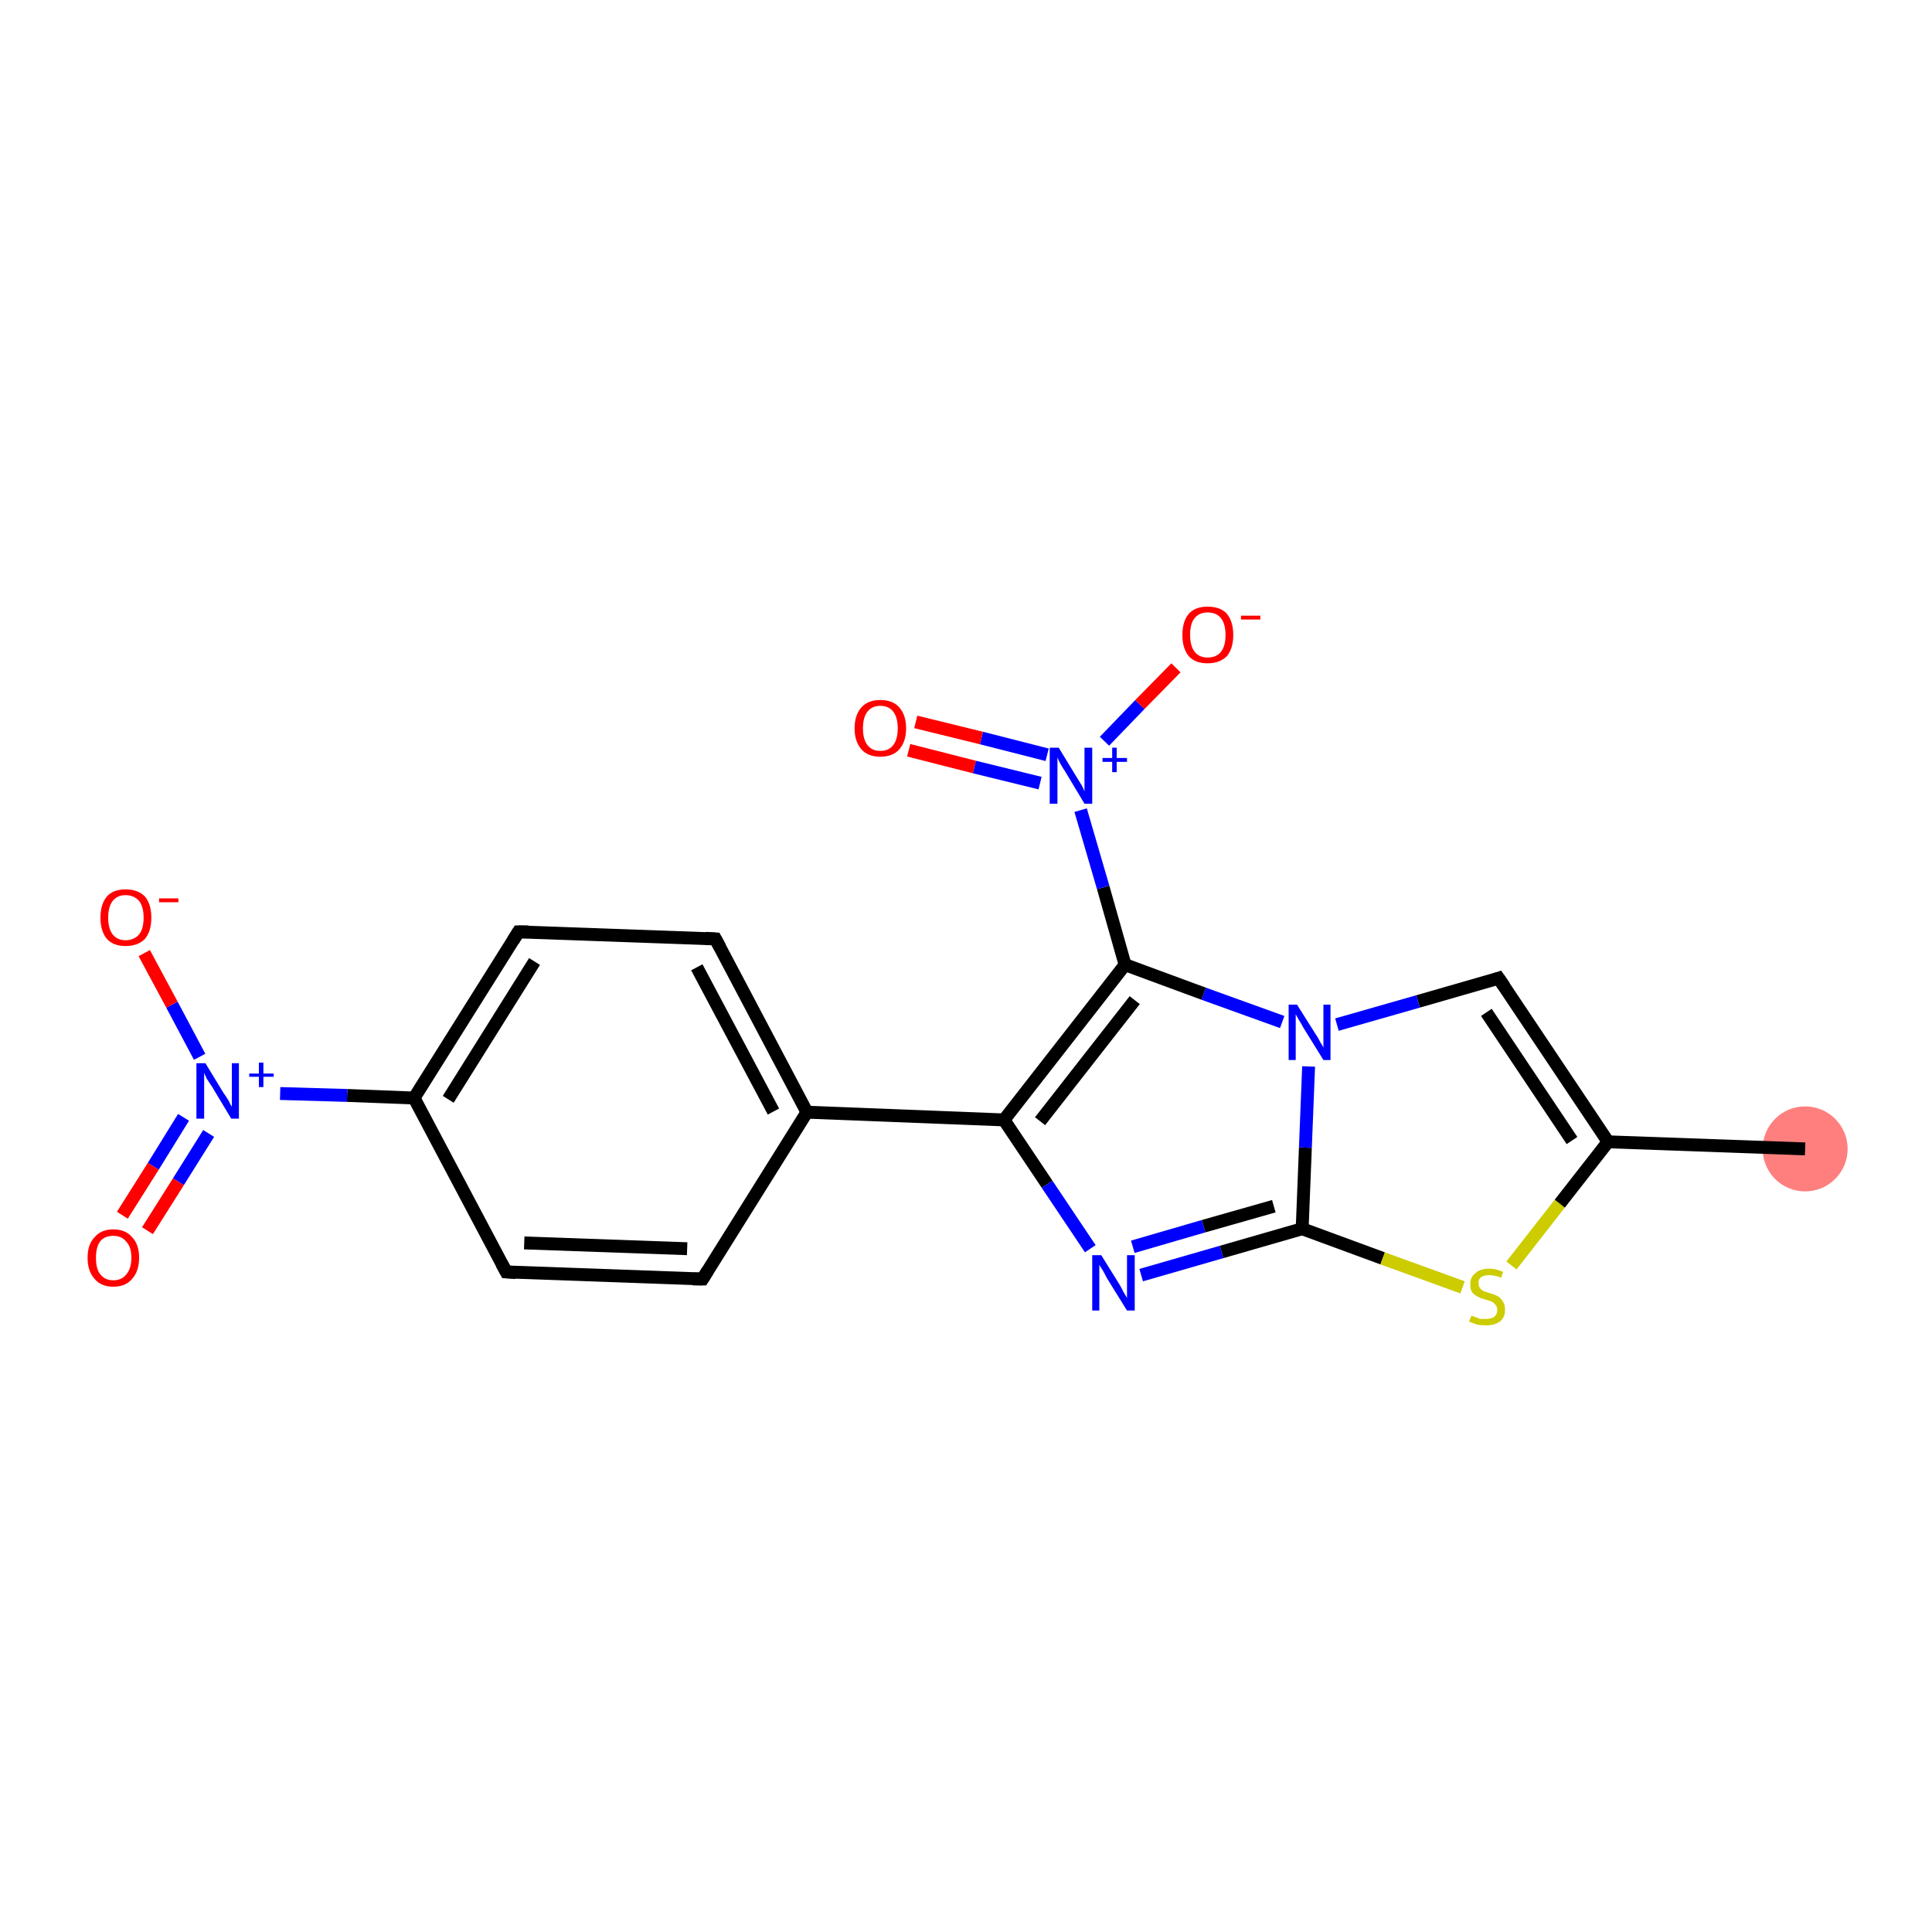 <?xml version='1.0' encoding='iso-8859-1'?>
<svg version='1.1' baseProfile='full'
              xmlns='http://www.w3.org/2000/svg'
                      xmlns:rdkit='http://www.rdkit.org/xml'
                      xmlns:xlink='http://www.w3.org/1999/xlink'
                  xml:space='preserve'
width='300px' height='300px' viewBox='0 0 300 300'>
<!-- END OF HEADER -->
<rect style='opacity:1.0;fill:#FFFFFF;stroke:none' width='300.0' height='300.0' x='0.0' y='0.0'> </rect>
<ellipse cx='280.3' cy='178.4' rx='6.1' ry='6.1' class='atom-0'  style='fill:#FF7F7F;fill-rule:evenodd;stroke:#FF7F7F;stroke-width:1.0px;stroke-linecap:butt;stroke-linejoin:miter;stroke-opacity:1' />
<path class='bond-0 atom-0 atom-1' d='M 280.3,178.4 L 249.7,177.3' style='fill:none;fill-rule:evenodd;stroke:#000000;stroke-width:2.0px;stroke-linecap:butt;stroke-linejoin:miter;stroke-opacity:1' />
<path class='bond-1 atom-1 atom-2' d='M 249.7,177.3 L 232.7,151.9' style='fill:none;fill-rule:evenodd;stroke:#000000;stroke-width:2.0px;stroke-linecap:butt;stroke-linejoin:miter;stroke-opacity:1' />
<path class='bond-1 atom-1 atom-2' d='M 244.1,177.1 L 230.8,157.2' style='fill:none;fill-rule:evenodd;stroke:#000000;stroke-width:2.0px;stroke-linecap:butt;stroke-linejoin:miter;stroke-opacity:1' />
<path class='bond-2 atom-2 atom-3' d='M 232.7,151.9 L 220.2,155.5' style='fill:none;fill-rule:evenodd;stroke:#000000;stroke-width:2.0px;stroke-linecap:butt;stroke-linejoin:miter;stroke-opacity:1' />
<path class='bond-2 atom-2 atom-3' d='M 220.2,155.5 L 207.6,159.1' style='fill:none;fill-rule:evenodd;stroke:#0000FF;stroke-width:2.0px;stroke-linecap:butt;stroke-linejoin:miter;stroke-opacity:1' />
<path class='bond-3 atom-3 atom-4' d='M 199.1,158.7 L 186.9,154.3' style='fill:none;fill-rule:evenodd;stroke:#0000FF;stroke-width:2.0px;stroke-linecap:butt;stroke-linejoin:miter;stroke-opacity:1' />
<path class='bond-3 atom-3 atom-4' d='M 186.9,154.3 L 174.7,149.8' style='fill:none;fill-rule:evenodd;stroke:#000000;stroke-width:2.0px;stroke-linecap:butt;stroke-linejoin:miter;stroke-opacity:1' />
<path class='bond-4 atom-4 atom-5' d='M 174.7,149.8 L 171.3,137.8' style='fill:none;fill-rule:evenodd;stroke:#000000;stroke-width:2.0px;stroke-linecap:butt;stroke-linejoin:miter;stroke-opacity:1' />
<path class='bond-4 atom-4 atom-5' d='M 171.3,137.8 L 167.8,125.8' style='fill:none;fill-rule:evenodd;stroke:#0000FF;stroke-width:2.0px;stroke-linecap:butt;stroke-linejoin:miter;stroke-opacity:1' />
<path class='bond-5 atom-5 atom-6' d='M 162.6,117.2 L 152.4,114.6' style='fill:none;fill-rule:evenodd;stroke:#0000FF;stroke-width:2.0px;stroke-linecap:butt;stroke-linejoin:miter;stroke-opacity:1' />
<path class='bond-5 atom-5 atom-6' d='M 152.4,114.6 L 142.2,112.1' style='fill:none;fill-rule:evenodd;stroke:#FF0000;stroke-width:2.0px;stroke-linecap:butt;stroke-linejoin:miter;stroke-opacity:1' />
<path class='bond-5 atom-5 atom-6' d='M 161.5,121.6 L 151.3,119.1' style='fill:none;fill-rule:evenodd;stroke:#0000FF;stroke-width:2.0px;stroke-linecap:butt;stroke-linejoin:miter;stroke-opacity:1' />
<path class='bond-5 atom-5 atom-6' d='M 151.3,119.1 L 141.1,116.5' style='fill:none;fill-rule:evenodd;stroke:#FF0000;stroke-width:2.0px;stroke-linecap:butt;stroke-linejoin:miter;stroke-opacity:1' />
<path class='bond-6 atom-5 atom-7' d='M 171.5,115.1 L 177.0,109.4' style='fill:none;fill-rule:evenodd;stroke:#0000FF;stroke-width:2.0px;stroke-linecap:butt;stroke-linejoin:miter;stroke-opacity:1' />
<path class='bond-6 atom-5 atom-7' d='M 177.0,109.4 L 182.6,103.7' style='fill:none;fill-rule:evenodd;stroke:#FF0000;stroke-width:2.0px;stroke-linecap:butt;stroke-linejoin:miter;stroke-opacity:1' />
<path class='bond-7 atom-4 atom-8' d='M 174.7,149.8 L 155.9,173.9' style='fill:none;fill-rule:evenodd;stroke:#000000;stroke-width:2.0px;stroke-linecap:butt;stroke-linejoin:miter;stroke-opacity:1' />
<path class='bond-7 atom-4 atom-8' d='M 176.2,155.3 L 161.5,174.1' style='fill:none;fill-rule:evenodd;stroke:#000000;stroke-width:2.0px;stroke-linecap:butt;stroke-linejoin:miter;stroke-opacity:1' />
<path class='bond-8 atom-8 atom-9' d='M 155.9,173.9 L 125.3,172.7' style='fill:none;fill-rule:evenodd;stroke:#000000;stroke-width:2.0px;stroke-linecap:butt;stroke-linejoin:miter;stroke-opacity:1' />
<path class='bond-9 atom-9 atom-10' d='M 125.3,172.7 L 111.1,145.8' style='fill:none;fill-rule:evenodd;stroke:#000000;stroke-width:2.0px;stroke-linecap:butt;stroke-linejoin:miter;stroke-opacity:1' />
<path class='bond-9 atom-9 atom-10' d='M 120.1,172.6 L 108.2,150.2' style='fill:none;fill-rule:evenodd;stroke:#000000;stroke-width:2.0px;stroke-linecap:butt;stroke-linejoin:miter;stroke-opacity:1' />
<path class='bond-10 atom-10 atom-11' d='M 111.1,145.8 L 80.5,144.7' style='fill:none;fill-rule:evenodd;stroke:#000000;stroke-width:2.0px;stroke-linecap:butt;stroke-linejoin:miter;stroke-opacity:1' />
<path class='bond-11 atom-11 atom-12' d='M 80.5,144.7 L 64.3,170.5' style='fill:none;fill-rule:evenodd;stroke:#000000;stroke-width:2.0px;stroke-linecap:butt;stroke-linejoin:miter;stroke-opacity:1' />
<path class='bond-11 atom-11 atom-12' d='M 83.0,149.3 L 69.6,170.7' style='fill:none;fill-rule:evenodd;stroke:#000000;stroke-width:2.0px;stroke-linecap:butt;stroke-linejoin:miter;stroke-opacity:1' />
<path class='bond-12 atom-12 atom-13' d='M 64.3,170.5 L 53.9,170.1' style='fill:none;fill-rule:evenodd;stroke:#000000;stroke-width:2.0px;stroke-linecap:butt;stroke-linejoin:miter;stroke-opacity:1' />
<path class='bond-12 atom-12 atom-13' d='M 53.9,170.1 L 43.5,169.8' style='fill:none;fill-rule:evenodd;stroke:#0000FF;stroke-width:2.0px;stroke-linecap:butt;stroke-linejoin:miter;stroke-opacity:1' />
<path class='bond-13 atom-13 atom-14' d='M 28.5,173.5 L 23.8,181.1' style='fill:none;fill-rule:evenodd;stroke:#0000FF;stroke-width:2.0px;stroke-linecap:butt;stroke-linejoin:miter;stroke-opacity:1' />
<path class='bond-13 atom-13 atom-14' d='M 23.8,181.1 L 19.0,188.7' style='fill:none;fill-rule:evenodd;stroke:#FF0000;stroke-width:2.0px;stroke-linecap:butt;stroke-linejoin:miter;stroke-opacity:1' />
<path class='bond-13 atom-13 atom-14' d='M 32.4,176.0 L 27.7,183.5' style='fill:none;fill-rule:evenodd;stroke:#0000FF;stroke-width:2.0px;stroke-linecap:butt;stroke-linejoin:miter;stroke-opacity:1' />
<path class='bond-13 atom-13 atom-14' d='M 27.7,183.5 L 22.9,191.1' style='fill:none;fill-rule:evenodd;stroke:#FF0000;stroke-width:2.0px;stroke-linecap:butt;stroke-linejoin:miter;stroke-opacity:1' />
<path class='bond-14 atom-13 atom-15' d='M 31.0,164.1 L 26.7,156.0' style='fill:none;fill-rule:evenodd;stroke:#0000FF;stroke-width:2.0px;stroke-linecap:butt;stroke-linejoin:miter;stroke-opacity:1' />
<path class='bond-14 atom-13 atom-15' d='M 26.7,156.0 L 22.4,148.0' style='fill:none;fill-rule:evenodd;stroke:#FF0000;stroke-width:2.0px;stroke-linecap:butt;stroke-linejoin:miter;stroke-opacity:1' />
<path class='bond-15 atom-12 atom-16' d='M 64.3,170.5 L 78.6,197.5' style='fill:none;fill-rule:evenodd;stroke:#000000;stroke-width:2.0px;stroke-linecap:butt;stroke-linejoin:miter;stroke-opacity:1' />
<path class='bond-16 atom-16 atom-17' d='M 78.6,197.5 L 109.1,198.6' style='fill:none;fill-rule:evenodd;stroke:#000000;stroke-width:2.0px;stroke-linecap:butt;stroke-linejoin:miter;stroke-opacity:1' />
<path class='bond-16 atom-16 atom-17' d='M 81.4,193.0 L 106.7,193.9' style='fill:none;fill-rule:evenodd;stroke:#000000;stroke-width:2.0px;stroke-linecap:butt;stroke-linejoin:miter;stroke-opacity:1' />
<path class='bond-17 atom-8 atom-18' d='M 155.9,173.9 L 162.6,183.9' style='fill:none;fill-rule:evenodd;stroke:#000000;stroke-width:2.0px;stroke-linecap:butt;stroke-linejoin:miter;stroke-opacity:1' />
<path class='bond-17 atom-8 atom-18' d='M 162.6,183.9 L 169.3,193.9' style='fill:none;fill-rule:evenodd;stroke:#0000FF;stroke-width:2.0px;stroke-linecap:butt;stroke-linejoin:miter;stroke-opacity:1' />
<path class='bond-18 atom-18 atom-19' d='M 177.2,198.0 L 189.7,194.4' style='fill:none;fill-rule:evenodd;stroke:#0000FF;stroke-width:2.0px;stroke-linecap:butt;stroke-linejoin:miter;stroke-opacity:1' />
<path class='bond-18 atom-18 atom-19' d='M 189.7,194.4 L 202.2,190.8' style='fill:none;fill-rule:evenodd;stroke:#000000;stroke-width:2.0px;stroke-linecap:butt;stroke-linejoin:miter;stroke-opacity:1' />
<path class='bond-18 atom-18 atom-19' d='M 175.9,193.6 L 186.9,190.4' style='fill:none;fill-rule:evenodd;stroke:#0000FF;stroke-width:2.0px;stroke-linecap:butt;stroke-linejoin:miter;stroke-opacity:1' />
<path class='bond-18 atom-18 atom-19' d='M 186.9,190.4 L 197.8,187.3' style='fill:none;fill-rule:evenodd;stroke:#000000;stroke-width:2.0px;stroke-linecap:butt;stroke-linejoin:miter;stroke-opacity:1' />
<path class='bond-19 atom-19 atom-20' d='M 202.2,190.8 L 214.7,195.4' style='fill:none;fill-rule:evenodd;stroke:#000000;stroke-width:2.0px;stroke-linecap:butt;stroke-linejoin:miter;stroke-opacity:1' />
<path class='bond-19 atom-19 atom-20' d='M 214.7,195.4 L 227.1,199.9' style='fill:none;fill-rule:evenodd;stroke:#CCCC00;stroke-width:2.0px;stroke-linecap:butt;stroke-linejoin:miter;stroke-opacity:1' />
<path class='bond-20 atom-20 atom-1' d='M 234.7,196.5 L 242.2,186.9' style='fill:none;fill-rule:evenodd;stroke:#CCCC00;stroke-width:2.0px;stroke-linecap:butt;stroke-linejoin:miter;stroke-opacity:1' />
<path class='bond-20 atom-20 atom-1' d='M 242.2,186.9 L 249.7,177.3' style='fill:none;fill-rule:evenodd;stroke:#000000;stroke-width:2.0px;stroke-linecap:butt;stroke-linejoin:miter;stroke-opacity:1' />
<path class='bond-21 atom-19 atom-3' d='M 202.2,190.8 L 202.7,178.2' style='fill:none;fill-rule:evenodd;stroke:#000000;stroke-width:2.0px;stroke-linecap:butt;stroke-linejoin:miter;stroke-opacity:1' />
<path class='bond-21 atom-19 atom-3' d='M 202.7,178.2 L 203.2,165.6' style='fill:none;fill-rule:evenodd;stroke:#0000FF;stroke-width:2.0px;stroke-linecap:butt;stroke-linejoin:miter;stroke-opacity:1' />
<path class='bond-22 atom-17 atom-9' d='M 109.1,198.6 L 125.3,172.7' style='fill:none;fill-rule:evenodd;stroke:#000000;stroke-width:2.0px;stroke-linecap:butt;stroke-linejoin:miter;stroke-opacity:1' />
<path d='M 233.6,153.2 L 232.7,151.9 L 232.1,152.1' style='fill:none;stroke:#000000;stroke-width:2.0px;stroke-linecap:butt;stroke-linejoin:miter;stroke-opacity:1;' />
<path d='M 111.8,147.1 L 111.1,145.8 L 109.5,145.7' style='fill:none;stroke:#000000;stroke-width:2.0px;stroke-linecap:butt;stroke-linejoin:miter;stroke-opacity:1;' />
<path d='M 82.1,144.7 L 80.5,144.7 L 79.7,146.0' style='fill:none;stroke:#000000;stroke-width:2.0px;stroke-linecap:butt;stroke-linejoin:miter;stroke-opacity:1;' />
<path d='M 77.9,196.2 L 78.6,197.5 L 80.1,197.6' style='fill:none;stroke:#000000;stroke-width:2.0px;stroke-linecap:butt;stroke-linejoin:miter;stroke-opacity:1;' />
<path d='M 107.6,198.6 L 109.1,198.6 L 109.9,197.3' style='fill:none;stroke:#000000;stroke-width:2.0px;stroke-linecap:butt;stroke-linejoin:miter;stroke-opacity:1;' />
<path class='atom-3' d='M 201.4 156.0
L 204.3 160.6
Q 204.6 161.0, 205.0 161.8
Q 205.5 162.6, 205.5 162.7
L 205.5 156.0
L 206.6 156.0
L 206.6 164.6
L 205.5 164.6
L 202.4 159.6
Q 202.1 159.0, 201.7 158.4
Q 201.3 157.7, 201.2 157.5
L 201.2 164.6
L 200.1 164.6
L 200.1 156.0
L 201.4 156.0
' fill='#0000FF'/>
<path class='atom-5' d='M 164.4 116.1
L 167.2 120.7
Q 167.5 121.2, 168.0 122.0
Q 168.4 122.8, 168.4 122.9
L 168.4 116.1
L 169.6 116.1
L 169.6 124.8
L 168.4 124.8
L 165.4 119.8
Q 165.0 119.2, 164.6 118.5
Q 164.3 117.9, 164.2 117.6
L 164.2 124.8
L 163.0 124.8
L 163.0 116.1
L 164.4 116.1
' fill='#0000FF'/>
<path class='atom-5' d='M 171.2 117.7
L 172.7 117.7
L 172.7 116.1
L 173.4 116.1
L 173.4 117.7
L 175.0 117.7
L 175.0 118.3
L 173.4 118.3
L 173.4 119.9
L 172.7 119.9
L 172.7 118.3
L 171.2 118.3
L 171.2 117.7
' fill='#0000FF'/>
<path class='atom-6' d='M 132.7 113.1
Q 132.7 111.0, 133.8 109.8
Q 134.8 108.7, 136.7 108.7
Q 138.6 108.7, 139.6 109.8
Q 140.7 111.0, 140.7 113.1
Q 140.7 115.2, 139.6 116.4
Q 138.6 117.5, 136.7 117.5
Q 134.8 117.5, 133.8 116.4
Q 132.7 115.2, 132.7 113.1
M 136.7 116.6
Q 138.0 116.6, 138.7 115.7
Q 139.4 114.8, 139.4 113.1
Q 139.4 111.4, 138.7 110.5
Q 138.0 109.6, 136.7 109.6
Q 135.4 109.6, 134.7 110.5
Q 134.0 111.4, 134.0 113.1
Q 134.0 114.8, 134.7 115.7
Q 135.4 116.6, 136.7 116.6
' fill='#FF0000'/>
<path class='atom-7' d='M 183.6 98.6
Q 183.6 96.5, 184.6 95.3
Q 185.6 94.2, 187.5 94.2
Q 189.5 94.2, 190.5 95.3
Q 191.5 96.5, 191.5 98.6
Q 191.5 100.7, 190.5 101.9
Q 189.4 103.0, 187.5 103.0
Q 185.6 103.0, 184.6 101.9
Q 183.6 100.7, 183.6 98.6
M 187.5 102.1
Q 188.9 102.1, 189.6 101.2
Q 190.3 100.3, 190.3 98.6
Q 190.3 96.9, 189.6 96.0
Q 188.9 95.1, 187.5 95.1
Q 186.2 95.1, 185.5 96.0
Q 184.8 96.8, 184.8 98.6
Q 184.8 100.3, 185.5 101.2
Q 186.2 102.1, 187.5 102.1
' fill='#FF0000'/>
<path class='atom-7' d='M 192.7 95.6
L 195.7 95.6
L 195.7 96.2
L 192.7 96.2
L 192.7 95.6
' fill='#FF0000'/>
<path class='atom-13' d='M 31.9 165.1
L 34.7 169.7
Q 35.0 170.1, 35.5 170.9
Q 35.9 171.8, 36.0 171.8
L 36.0 165.1
L 37.1 165.1
L 37.1 173.7
L 35.9 173.7
L 32.9 168.7
Q 32.5 168.1, 32.1 167.5
Q 31.8 166.8, 31.7 166.6
L 31.7 173.7
L 30.5 173.7
L 30.5 165.1
L 31.9 165.1
' fill='#0000FF'/>
<path class='atom-13' d='M 38.7 166.7
L 40.2 166.7
L 40.2 165.0
L 40.9 165.0
L 40.9 166.7
L 42.5 166.7
L 42.5 167.2
L 40.9 167.2
L 40.9 168.8
L 40.2 168.8
L 40.2 167.2
L 38.7 167.2
L 38.7 166.7
' fill='#0000FF'/>
<path class='atom-14' d='M 13.6 195.3
Q 13.6 193.2, 14.7 192.1
Q 15.7 190.9, 17.6 190.9
Q 19.5 190.9, 20.5 192.1
Q 21.6 193.2, 21.6 195.3
Q 21.6 197.4, 20.5 198.6
Q 19.5 199.8, 17.6 199.8
Q 15.7 199.8, 14.7 198.6
Q 13.6 197.4, 13.6 195.3
M 17.6 198.8
Q 18.9 198.8, 19.6 197.9
Q 20.4 197.0, 20.4 195.3
Q 20.4 193.6, 19.6 192.8
Q 18.9 191.9, 17.6 191.9
Q 16.3 191.9, 15.6 192.7
Q 14.9 193.6, 14.9 195.3
Q 14.9 197.1, 15.6 197.9
Q 16.3 198.8, 17.6 198.8
' fill='#FF0000'/>
<path class='atom-15' d='M 15.6 142.5
Q 15.6 140.4, 16.6 139.2
Q 17.6 138.1, 19.5 138.1
Q 21.4 138.1, 22.5 139.2
Q 23.5 140.4, 23.5 142.5
Q 23.5 144.6, 22.5 145.8
Q 21.4 146.9, 19.5 146.9
Q 17.6 146.9, 16.6 145.8
Q 15.6 144.6, 15.6 142.5
M 19.5 146.0
Q 20.8 146.0, 21.6 145.1
Q 22.3 144.2, 22.3 142.5
Q 22.3 140.8, 21.6 139.9
Q 20.8 139.0, 19.5 139.0
Q 18.2 139.0, 17.5 139.9
Q 16.8 140.8, 16.8 142.5
Q 16.8 144.2, 17.5 145.1
Q 18.2 146.0, 19.5 146.0
' fill='#FF0000'/>
<path class='atom-15' d='M 24.7 139.5
L 27.7 139.5
L 27.7 140.1
L 24.7 140.1
L 24.7 139.5
' fill='#FF0000'/>
<path class='atom-18' d='M 171.0 194.9
L 173.8 199.4
Q 174.1 199.9, 174.5 200.7
Q 175.0 201.5, 175.0 201.6
L 175.0 194.9
L 176.2 194.9
L 176.2 203.5
L 175.0 203.5
L 171.9 198.5
Q 171.6 197.9, 171.2 197.2
Q 170.8 196.6, 170.7 196.4
L 170.7 203.5
L 169.6 203.5
L 169.6 194.9
L 171.0 194.9
' fill='#0000FF'/>
<path class='atom-20' d='M 228.5 204.3
Q 228.6 204.3, 229.0 204.5
Q 229.4 204.6, 229.8 204.8
Q 230.3 204.8, 230.7 204.8
Q 231.5 204.8, 232.0 204.5
Q 232.5 204.1, 232.5 203.4
Q 232.5 202.9, 232.2 202.6
Q 232.0 202.3, 231.6 202.1
Q 231.3 202.0, 230.7 201.8
Q 229.9 201.6, 229.4 201.3
Q 229.0 201.1, 228.6 200.7
Q 228.3 200.2, 228.3 199.4
Q 228.3 198.3, 229.1 197.7
Q 229.8 197.0, 231.3 197.0
Q 232.3 197.0, 233.4 197.5
L 233.1 198.4
Q 232.1 198.0, 231.3 198.0
Q 230.5 198.0, 230.0 198.3
Q 229.5 198.7, 229.6 199.3
Q 229.6 199.7, 229.8 200.0
Q 230.0 200.3, 230.4 200.5
Q 230.7 200.6, 231.3 200.8
Q 232.1 201.0, 232.6 201.3
Q 233.0 201.5, 233.3 202.0
Q 233.7 202.5, 233.7 203.4
Q 233.7 204.6, 232.9 205.2
Q 232.1 205.8, 230.8 205.8
Q 230.0 205.8, 229.4 205.7
Q 228.8 205.5, 228.1 205.2
L 228.5 204.3
' fill='#CCCC00'/>
</svg>
